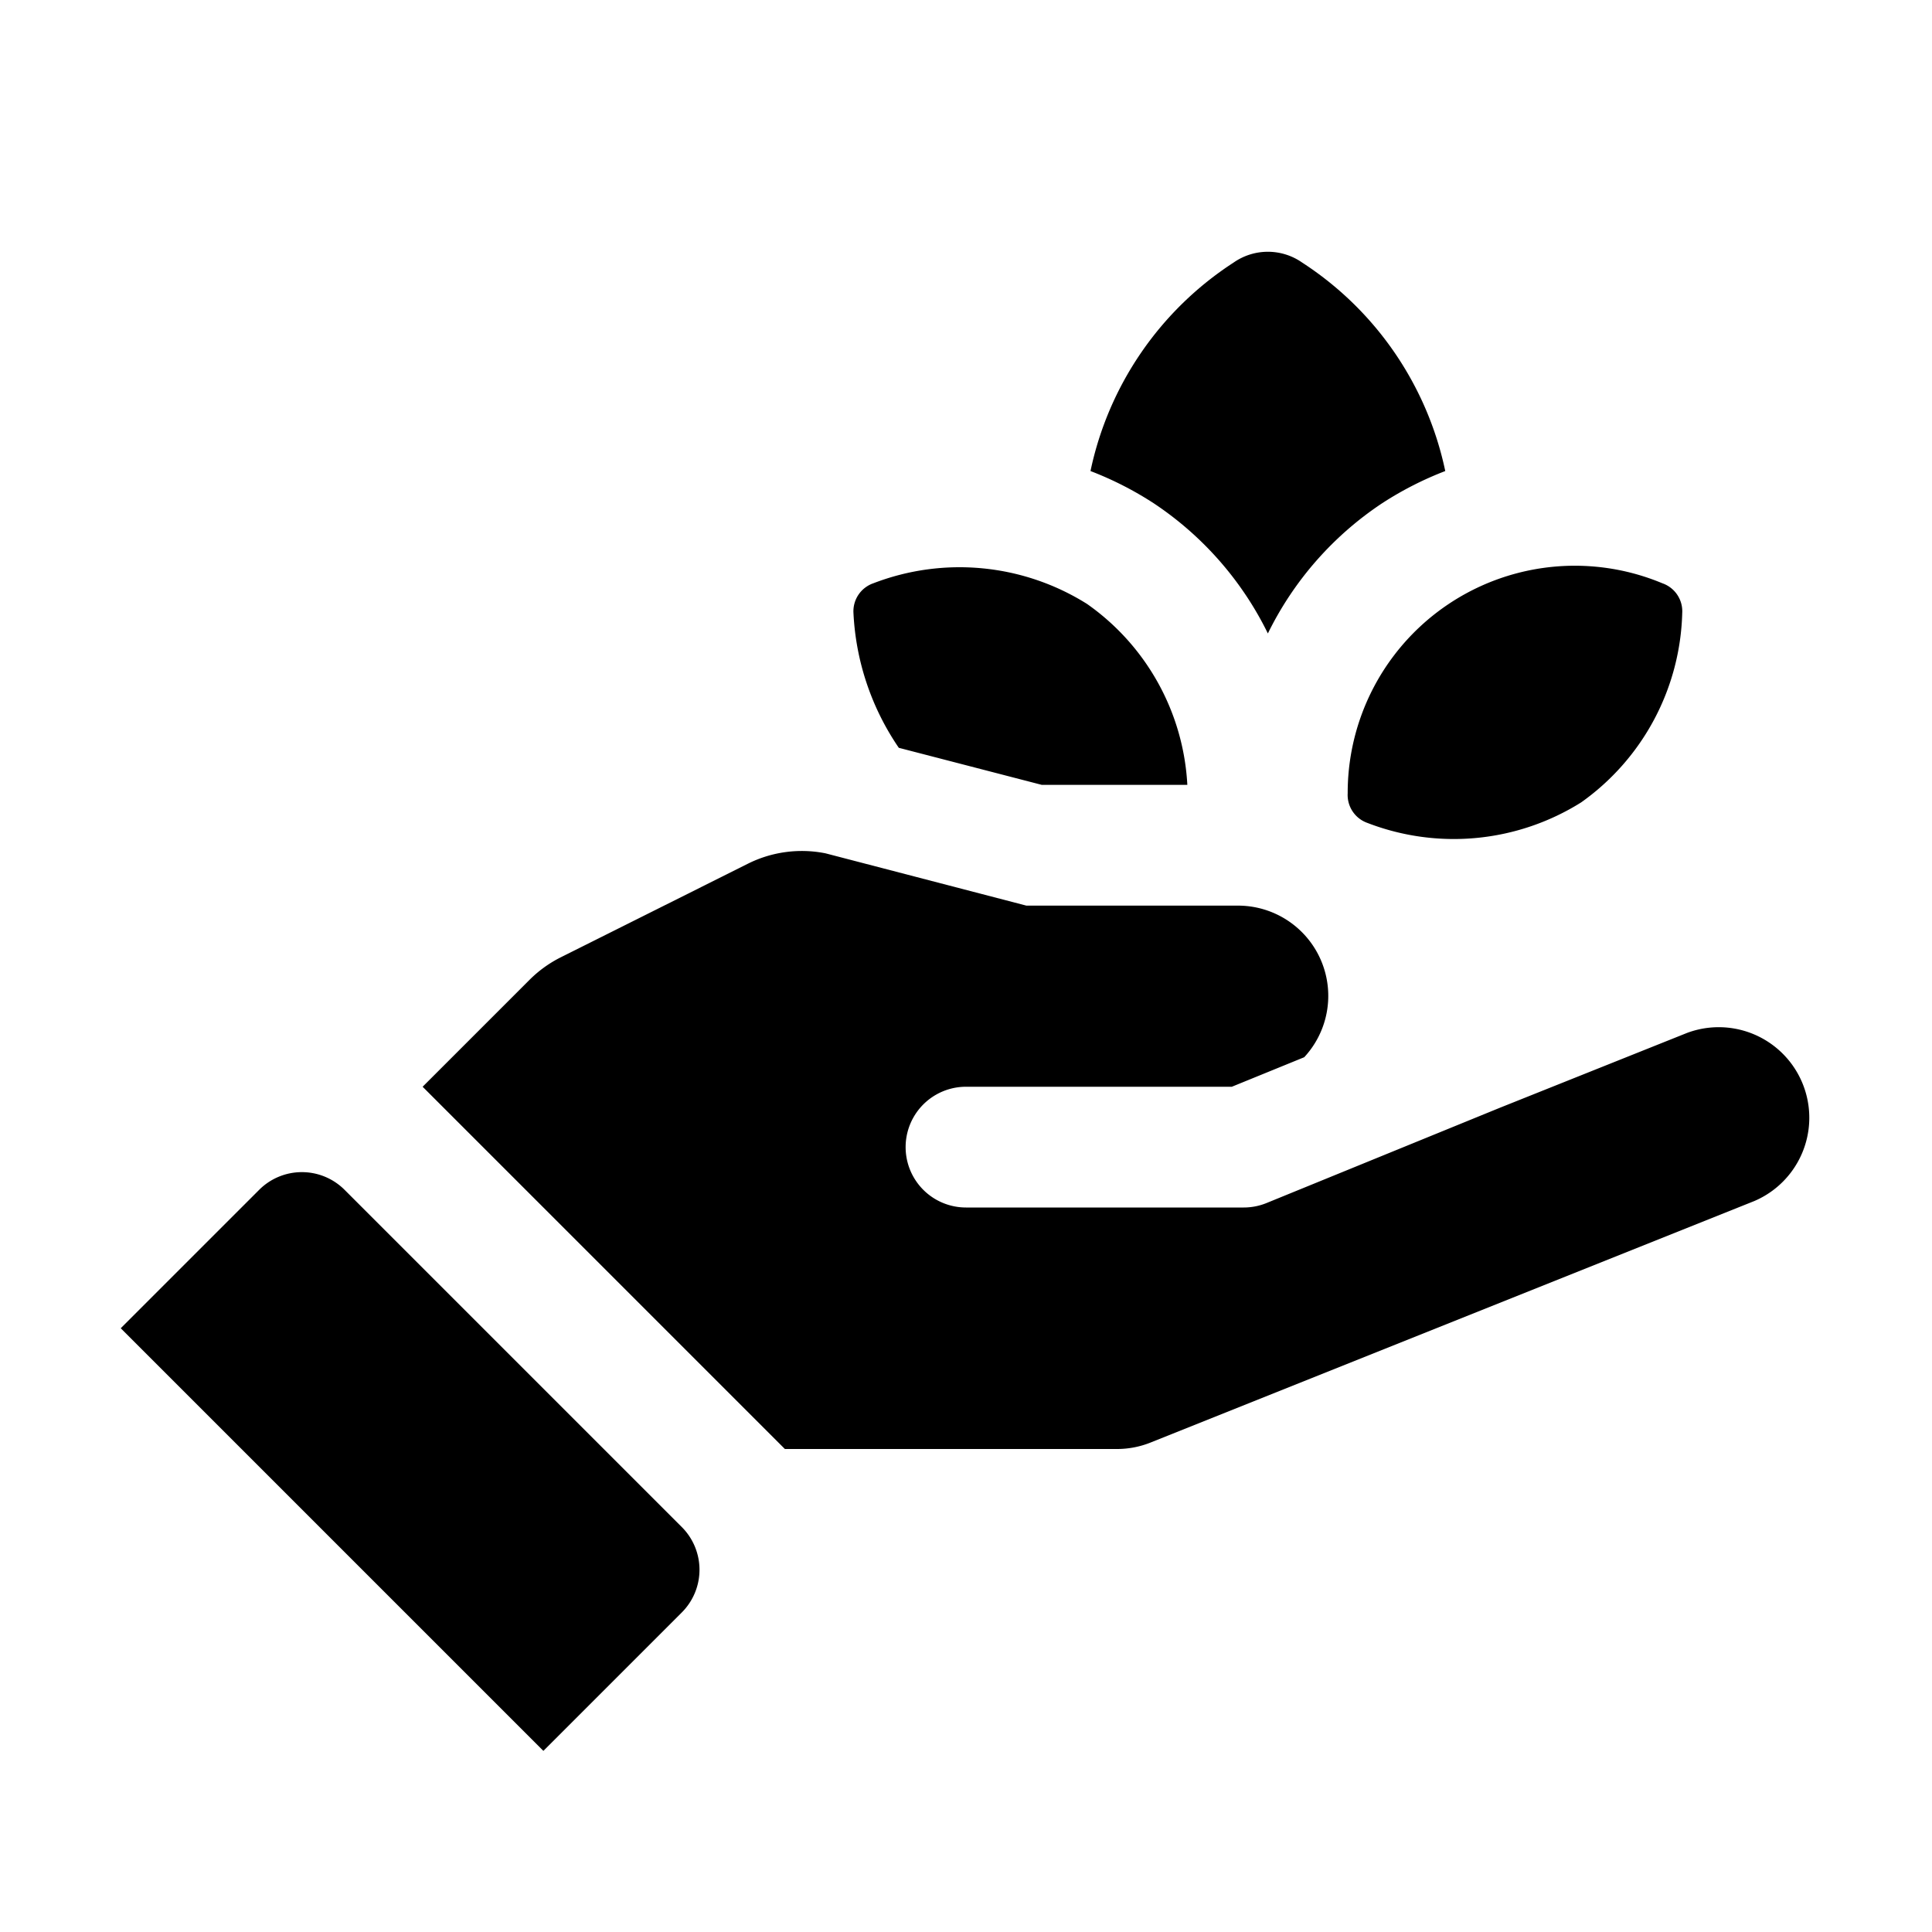 <svg id="glyphicons-mind" xmlns="http://www.w3.org/2000/svg" viewBox="0 0 32 32">
  <path id="hand-lotus" d="M27.534,9.661a.491.491,0,0,1,.329.493,3.971,3.971,0,0,1-1.674,3.136,3.971,3.971,0,0,1-3.538.341.491.491,0,0,1-.329-.493A3.762,3.762,0,0,1,27.534,9.661Zm-8.42-1.322A5.482,5.482,0,0,1,21,10.492a5.485,5.485,0,0,1,1.887-2.153A5.6,5.6,0,0,1,23.938,7.802a5.453,5.453,0,0,0-2.37-3.453.991.991,0,0,0-1.136,0A5.453,5.453,0,0,0,18.062,7.802,5.601,5.601,0,0,1,19.114,8.339ZM17.256,13H19.666a3.914,3.914,0,0,0-1.663-2.998,3.971,3.971,0,0,0-3.538-.341.491.491,0,0,0-.329.493,4.322,4.322,0,0,0,.751,2.232Zm11.801,6.893-10,4A1.492,1.492,0,0,1,18.5,24H13L7,18l1.771-1.771a1.998,1.998,0,0,1,.519-.374l3.097-1.549a2,2,0,0,1,1.287-.172L17,15h3.5a1.495,1.495,0,0,1,1.102,2.511L20.403,18H16a1,1,0,0,0,0,2h4.6a1.002,1.002,0,0,0,.378-.074l3.865-1.578,3.101-1.24a1.5,1.5,0,0,1,1.113,2.785ZM11.293,25.293a1,1,0,0,1,0,1.414L9,29,2,22l2.293-2.293a1,1,0,0,1,1.414,0Z"/>
</svg>
